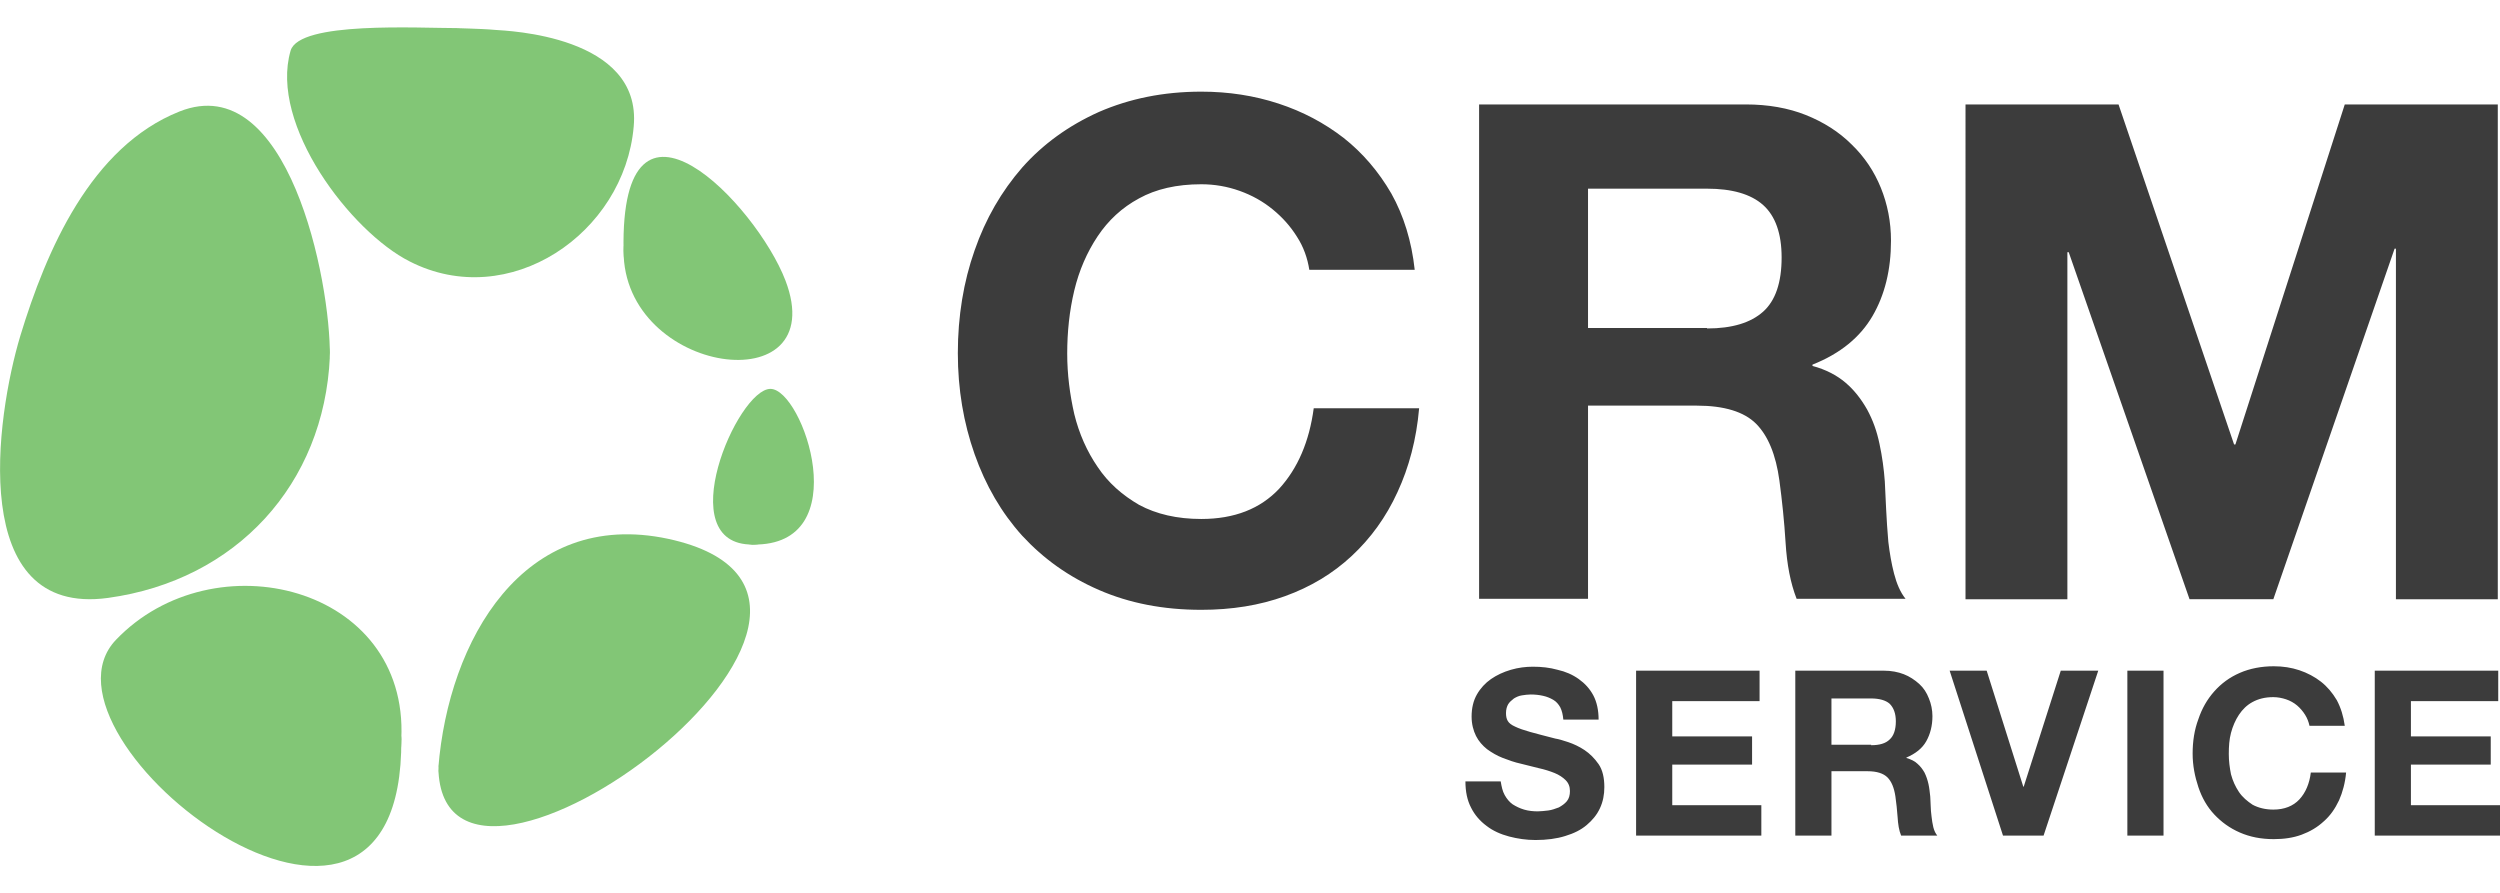 <svg width="140" height="50" xmlns="http://www.w3.org/2000/svg" viewBox="0 0 566.9 190.1"><path fill-rule="evenodd" clip-rule="evenodd" class="green-part" fill="#82C676" d="M74.8 74.7c-1.3 28.9-21.2 50.7-50.3 54.7C-7.5 133.8-.9 88.3 4.6 70c5.9-19.4 16-42.9 36.1-50.9C65.3 9.3 75 57.4 74.8 74.7c-.1 2.4.1-5.4 0 0z"></path><path fill-rule="evenodd" clip-rule="evenodd" class="green-part" fill="#82C676" d="M112.3.6c2.5.2 33.3 1.2 31.4 21.9-2.1 24.3-28.3 42.1-50.8 30.6-13.3-6.7-31.9-31-27-47.8 2-6.7 28.7-5.1 38.5-5.1-2.2 0 4.8.1 7.9.4zM91 161.4c.6 66.5-86.2 0-64.7-22.5 22.1-23.1 66.4-12.3 64.7 22.5.1 5.7.1-3 0 0zM99.4 167.9c2.3-28.8 19.2-58.9 52.1-51.9 62.1 13.4-51.3 97.1-52.1 51.9.1-2.1 0 3.3 0 0z"></path><path fill-rule="evenodd" clip-rule="evenodd" class="green-part" fill="#82C676" d="M141.4 50.6c-.8-42.8 30.1-10.4 36.7 6.8 10.7 28-36.8 21.6-36.7-6.8-.1-4.1 0 5.2 0 0zM170.7 117.3c-18.8.2-3.5-35.3 4-35.3 7.4 0 19.7 35.7-4 35.3-3.2.1 4 .1 0 0z"></path><g fill="#3c3c3c"><path d="M294.1 47.5c-1.5-2.4-3.3-4.4-5.5-6.2-2.2-1.8-4.7-3.2-7.5-4.2s-5.7-1.5-8.7-1.5c-5.6 0-10.3 1.1-14.1 3.2-3.9 2.1-7 5-9.4 8.6-2.4 3.6-4.2 7.7-5.3 12.3-1.1 4.6-1.6 9.4-1.6 14.3 0 4.7.6 9.3 1.6 13.7 1.1 4.5 2.9 8.5 5.3 12 2.4 3.6 5.6 6.4 9.4 8.6 3.9 2.1 8.6 3.2 14.1 3.2 7.5 0 13.4-2.3 17.7-6.9 4.2-4.6 6.8-10.7 7.8-18.2h23.9c-.6 7-2.3 13.4-4.9 19-2.6 5.7-6.1 10.5-10.4 14.5-4.3 4-9.3 7-15.1 9.1-5.8 2.1-12.1 3.1-19 3.1-8.6 0-16.3-1.5-23.2-4.5-6.9-3-12.6-7.1-17.4-12.3-4.7-5.2-8.3-11.4-10.8-18.5s-3.8-14.7-3.8-22.9c0-8.4 1.3-16.2 3.8-23.3 2.5-7.2 6.1-13.4 10.8-18.8 4.7-5.3 10.5-9.5 17.4-12.6 6.9-3 14.6-4.6 23.2-4.6 6.2 0 12 .9 17.5 2.7 5.5 1.8 10.4 4.4 14.8 7.8 4.3 3.4 7.9 7.6 10.8 12.6 2.8 5 4.6 10.8 5.3 17.3h-23.9c-.4-2.6-1.3-5.2-2.8-7.5zM395.9 17.5c5 0 9.6.8 13.6 2.4 4 1.6 7.5 3.8 10.4 6.7 2.9 2.8 5.1 6.1 6.6 9.8 1.5 3.7 2.3 7.7 2.3 12 0 6.6-1.4 12.3-4.2 17.1-2.8 4.8-7.3 8.5-13.6 11v.3c3 .8 5.5 2.1 7.5 3.8 2 1.7 3.6 3.8 4.9 6.1 1.3 2.4 2.2 4.9 2.8 7.8.6 2.8 1 5.7 1.2 8.5.1 1.8.2 3.9.3 6.3.1 2.4.3 4.9.5 7.4.3 2.5.7 4.9 1.3 7.2.6 2.3 1.4 4.2 2.6 5.7h-24.7c-1.4-3.6-2.2-7.8-2.5-12.7-.3-4.9-.8-9.6-1.4-14.1-.8-5.9-2.6-10.2-5.3-12.9-2.7-2.7-7.2-4.1-13.4-4.1h-24.7v43.8h-24.7V17.5h60.5zm-8.8 50.8c5.7 0 9.9-1.3 12.7-3.8 2.8-2.5 4.2-6.6 4.2-12.3 0-5.4-1.4-9.4-4.2-11.9-2.8-2.5-7.1-3.7-12.7-3.7h-27v31.6h27zM480.4 17.5l26.2 77.1h.3l24.8-77.1h34.7v112.2h-23.1V50.2h-.3l-27.5 79.5h-19L469.1 51h-.3v78.7h-23.1V17.5h34.7z"></path></g><g fill="#3c3c3c"><path d="M341.2 174.1c.5.9 1.1 1.6 1.8 2.1.8.5 1.6.9 2.6 1.2 1 .3 2.1.4 3.1.4.7 0 1.5-.1 2.4-.2.8-.1 1.6-.4 2.4-.7.7-.4 1.3-.8 1.8-1.4.5-.6.7-1.4.7-2.3 0-1-.3-1.8-1-2.5-.6-.6-1.5-1.2-2.5-1.6-1-.4-2.2-.8-3.6-1.1-1.3-.3-2.7-.7-4-1-1.4-.3-2.8-.8-4.1-1.3-1.3-.5-2.5-1.2-3.6-2-1-.8-1.9-1.8-2.5-3-.6-1.2-1-2.7-1-4.4 0-1.9.4-3.6 1.2-5 .8-1.4 1.9-2.6 3.2-3.5 1.3-.9 2.8-1.6 4.5-2.1 1.7-.5 3.4-.7 5-.7 2 0 3.8.2 5.6.7 1.8.4 3.4 1.1 4.8 2.1s2.5 2.2 3.3 3.7c.8 1.5 1.2 3.4 1.2 5.5h-8c-.1-1.1-.3-2-.7-2.8-.4-.7-.9-1.3-1.6-1.7-.7-.4-1.4-.7-2.3-.9-.9-.2-1.8-.3-2.8-.3-.7 0-1.3.1-2 .2s-1.3.4-1.8.7c-.5.4-1 .8-1.3 1.3-.3.5-.5 1.2-.5 2 0 .7.1 1.3.4 1.8.3.5.8.9 1.7 1.3.8.4 2 .8 3.4 1.2 1.5.4 3.3.9 5.7 1.5.7.1 1.7.4 2.9.8s2.5 1 3.7 1.8c1.2.8 2.3 1.9 3.2 3.2.9 1.3 1.3 3.1 1.3 5.2 0 1.7-.3 3.3-1 4.8s-1.7 2.7-3 3.8c-1.3 1.1-2.9 1.9-4.9 2.5-1.9.6-4.2.9-6.7.9-2.1 0-4.1-.3-6-.8-1.9-.5-3.7-1.3-5.1-2.4-1.5-1.1-2.7-2.5-3.5-4.1-.9-1.7-1.3-3.7-1.3-6h8c.2 1.2.4 2.2.9 3.1zM399 145.9v6.9h-19.8v8h18.1v6.4h-18.1v9.2h20.2v6.9H371v-37.4h28zM427.2 145.9c1.7 0 3.2.3 4.5.8 1.3.5 2.5 1.3 3.5 2.2 1 .9 1.7 2 2.2 3.3.5 1.2.8 2.6.8 4 0 2.2-.5 4.1-1.4 5.7-.9 1.6-2.4 2.8-4.5 3.7v.1c1 .3 1.9.7 2.5 1.3.7.6 1.2 1.3 1.6 2 .4.8.7 1.7.9 2.6.2.9.3 1.9.4 2.8 0 .6.1 1.3.1 2.1s.1 1.6.2 2.5c.1.8.2 1.6.4 2.4.2.8.5 1.4.9 1.9h-8.2c-.5-1.2-.7-2.6-.8-4.2-.1-1.6-.3-3.2-.5-4.7-.3-2-.9-3.4-1.8-4.3-.9-.9-2.4-1.4-4.5-1.4h-8.2v14.6h-8.2v-37.4h20.1zm-2.9 16.9c1.9 0 3.3-.4 4.2-1.3.9-.8 1.4-2.2 1.4-4.1 0-1.8-.5-3.1-1.4-4-.9-.8-2.4-1.2-4.2-1.2h-9v10.5h9zM454.2 183.3l-12.1-37.4h8.4l8.3 26.3h.1l8.4-26.3h8.5l-12.4 37.4h-9.2zM490.6 145.9v37.4h-8.2v-37.4h8.2zM522.7 155.9c-.5-.8-1.1-1.5-1.8-2.1-.7-.6-1.6-1.1-2.5-1.4-.9-.3-1.9-.5-2.9-.5-1.9 0-3.4.4-4.7 1.1-1.3.7-2.3 1.7-3.1 2.9-.8 1.2-1.4 2.6-1.8 4.1-.4 1.5-.5 3.1-.5 4.8 0 1.6.2 3.1.5 4.6.4 1.5 1 2.8 1.8 4 .8 1.2 1.9 2.1 3.1 2.9 1.3.7 2.9 1.1 4.7 1.1 2.5 0 4.5-.8 5.9-2.3 1.4-1.5 2.3-3.6 2.6-6.1h8c-.2 2.3-.8 4.5-1.6 6.3-.9 1.9-2 3.5-3.5 4.8-1.4 1.3-3.1 2.3-5 3-1.9.7-4 1-6.3 1-2.9 0-5.4-.5-7.7-1.5s-4.2-2.4-5.8-4.1c-1.6-1.7-2.8-3.8-3.6-6.2-.8-2.4-1.3-4.9-1.3-7.6 0-2.8.4-5.4 1.3-7.8.8-2.4 2-4.5 3.6-6.3 1.6-1.8 3.5-3.2 5.8-4.2s4.9-1.5 7.7-1.5c2.1 0 4 .3 5.8.9 1.8.6 3.5 1.5 4.9 2.6 1.4 1.1 2.6 2.5 3.6 4.2.9 1.7 1.5 3.6 1.8 5.8h-8c-.2-.9-.5-1.7-1-2.5zM566.5 145.9v6.9h-19.8v8h18.1v6.4h-18.1v9.2h20.2v6.9h-28.4v-37.4h28z"></path></g></svg>
